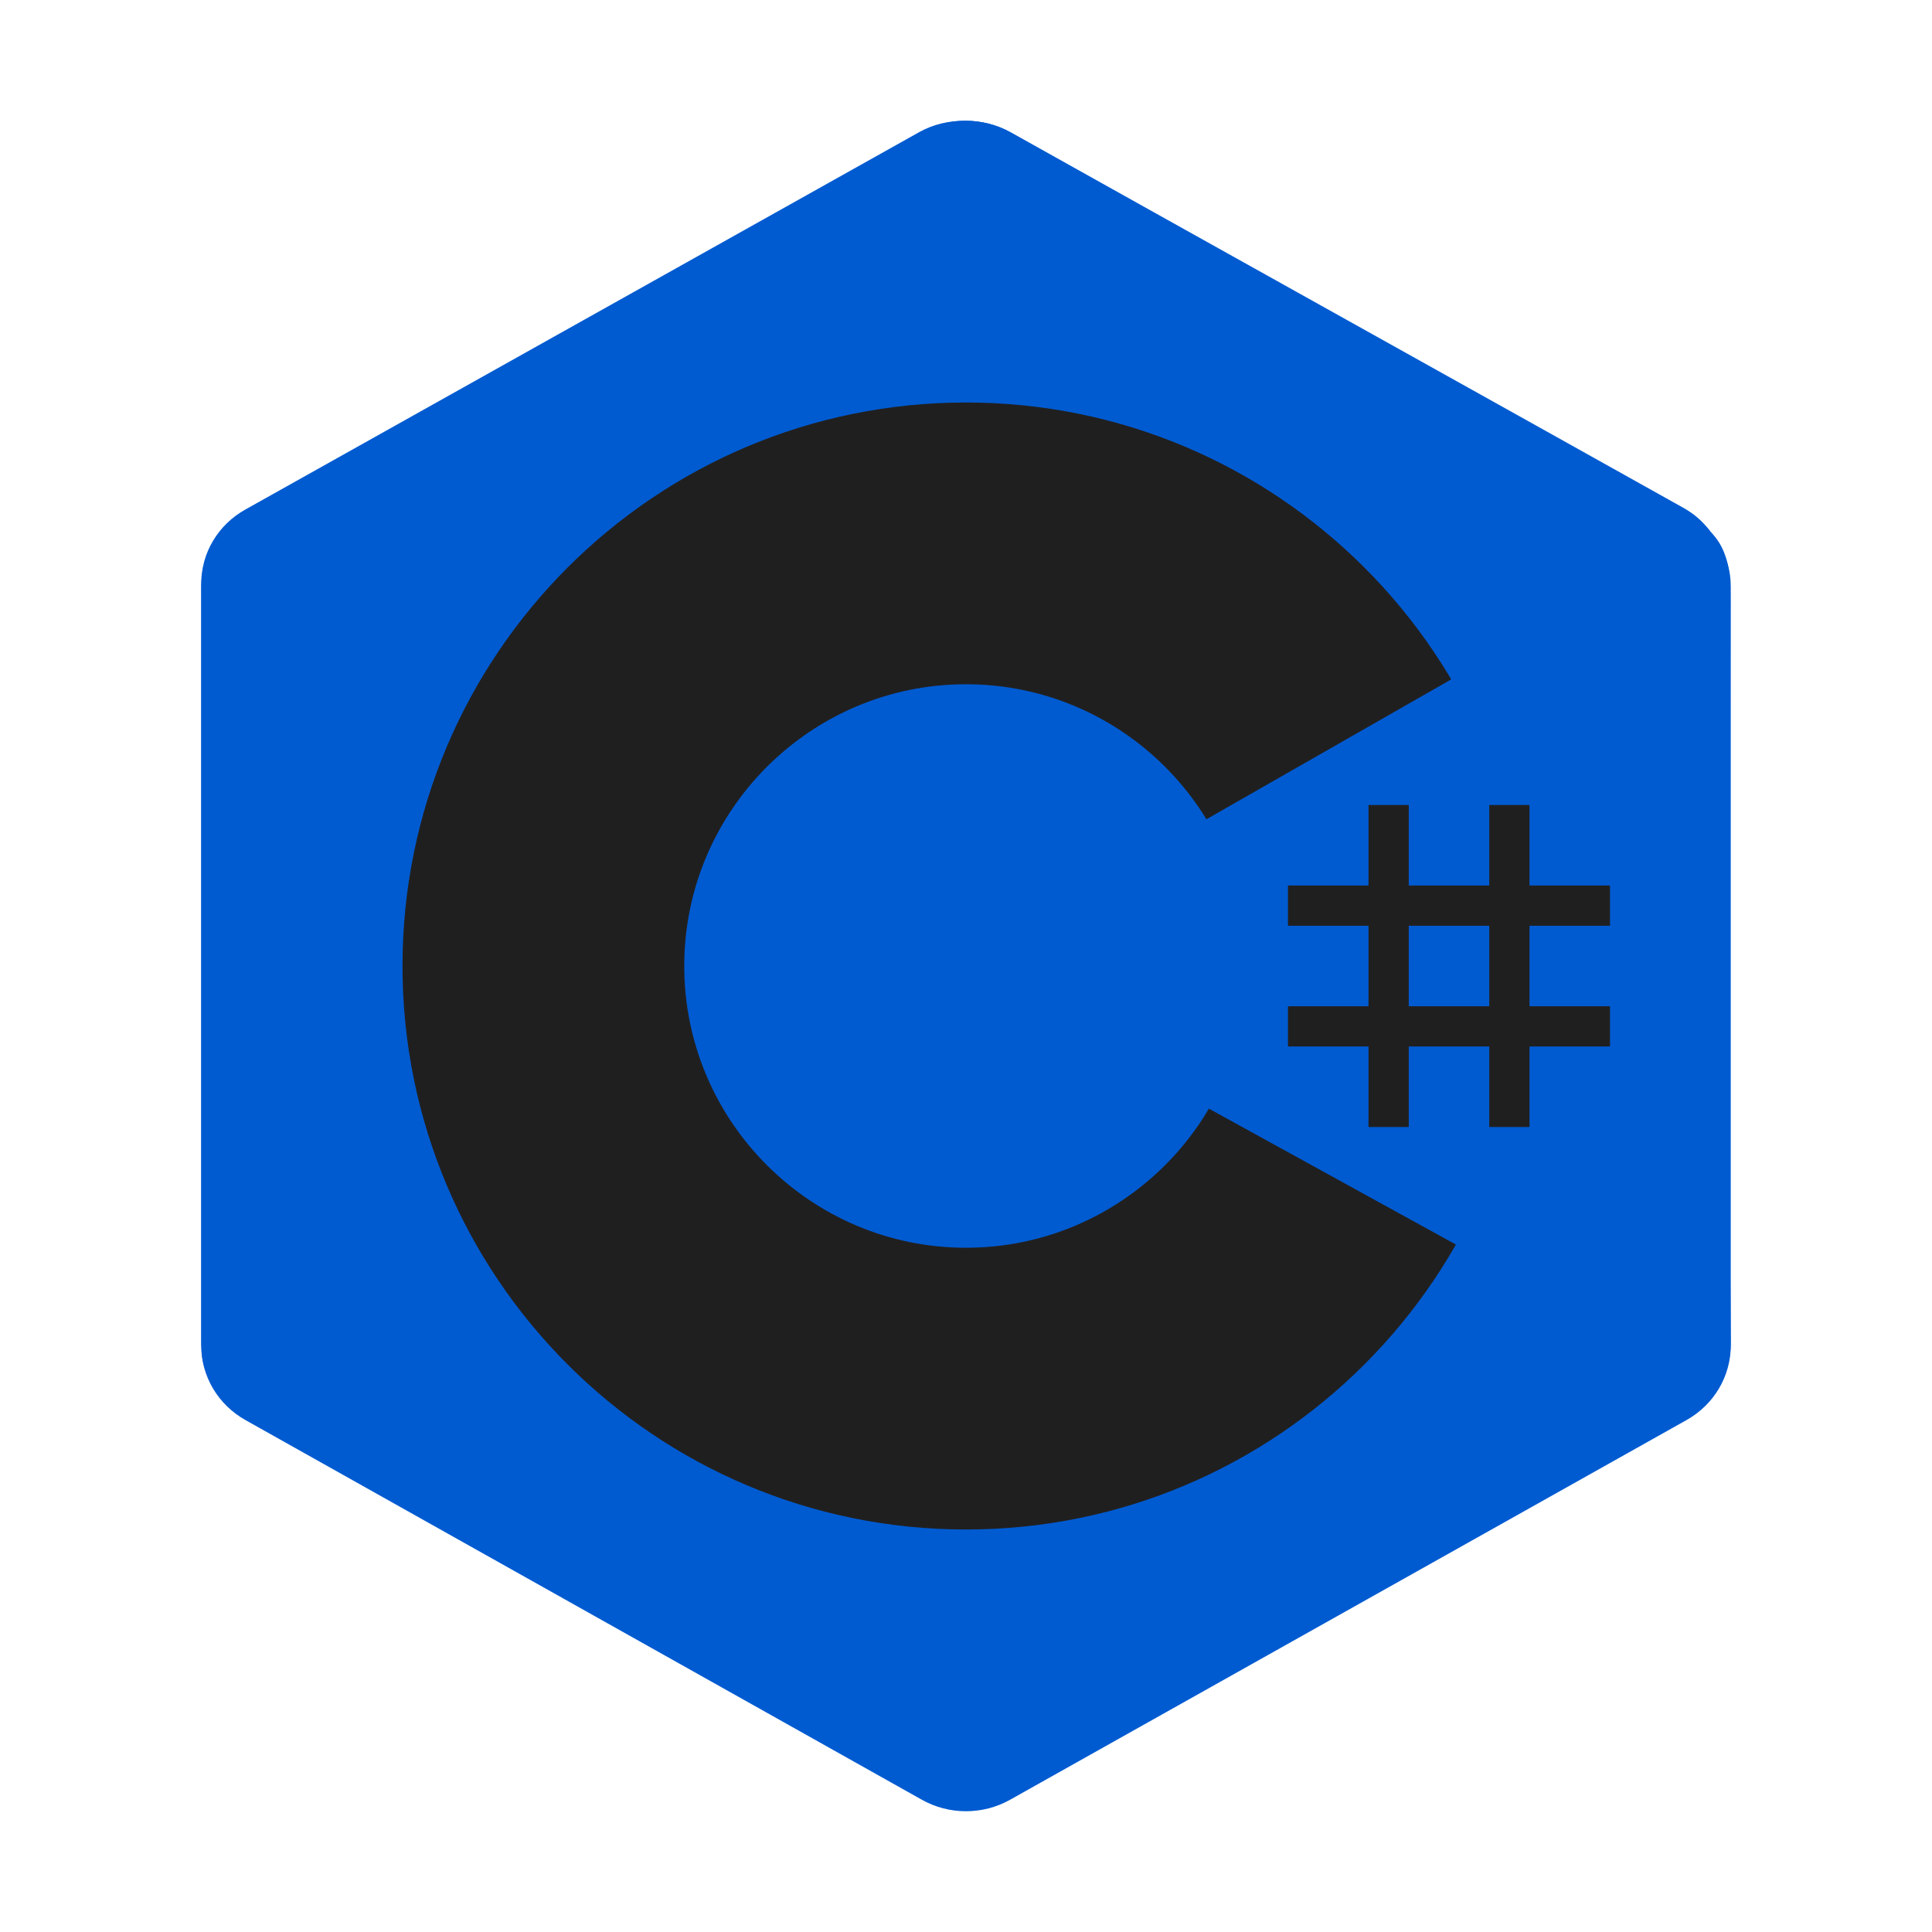 <?xml version="1.0"?>
<svg xmlns="http://www.w3.org/2000/svg" xmlns:xlink="http://www.w3.org/1999/xlink" version="1.1" viewBox="0 0 192 192" width="48px" height="48px"><g fill="none" fill-rule="nonzero" stroke="none" stroke-width="1" stroke-linecap="butt" stroke-linejoin="miter" stroke-miterlimit="10" stroke-dasharray="" stroke-dashoffset="0" font-family="none" font-weight="none" font-size="none" text-anchor="none" style="mix-blend-mode: normal"><path d="M0,192v-192h192v192z" fill="none"/><g id="Layer_1"><path d="M91.612,13.144c2.716,-1.524 6.06,-1.524 8.772,0c13.42,7.532 53.804,30.204 67.228,37.736c2.716,1.52 4.388,4.336 4.388,7.384c0,15.064 0,60.404 0,75.468c0,3.048 -1.672,5.864 -4.388,7.388c-13.42,7.532 -53.804,30.204 -67.228,37.736c-2.716,1.524 -6.06,1.524 -8.772,0c-13.42,-7.532 -53.804,-30.204 -67.228,-37.736c-2.712,-1.524 -4.384,-4.336 -4.384,-7.384c0,-15.064 0,-60.404 0,-75.468c0,-3.048 1.672,-5.864 4.388,-7.388c13.416,-7.532 53.808,-30.204 67.224,-37.736z" fill="#005bd1"/><path d="M21.216,137.616c-1.064,-1.424 -1.216,-2.776 -1.216,-4.596c0,-14.976 0,-60.056 0,-75.036c0,-3.032 1.668,-5.832 4.376,-7.344c13.372,-7.488 53.62,-30.028 66.992,-37.52c2.708,-1.516 6.376,-1.484 9.084,0.032c13.372,7.488 53.484,29.836 66.856,37.324c1.08,0.608 1.904,1.34 2.64,2.304z" fill="#005bd1"/><path d="M96,40c-30.92,0 -56,25.08 -56,56c0,30.92 25.08,56 56,56c30.92,0 56,-25.08 56,-56c0,-30.92 -25.08,-56 -56,-56zM96,124c-15.44,0 -28,-12.56 -28,-28c0,-15.44 12.56,-28 28,-28c15.44,0 28,12.56 28,28c0,15.44 -12.56,28 -28,28z" fill="#201f1f"/><path d="M169.94,52.82c2.064,1.932 2.024,4.844 2.024,7.136c0,15.18 -0.128,58.356 0.036,73.536c0.016,1.584 -0.508,3.252 -1.292,4.508l-76.336,-42z" fill="#005bd1"/><rect x="34" y="20" transform="scale(4,4)" width="1" height="8" fill="#201f1f"/><rect x="37" y="20" transform="scale(4,4)" width="1" height="8" fill="#201f1f"/><rect x="32" y="25" transform="scale(4,4)" width="8" height="1" fill="#201f1f"/><rect x="32" y="22" transform="scale(4,4)" width="8" height="1" fill="#201f1f"/></g></g></svg>
